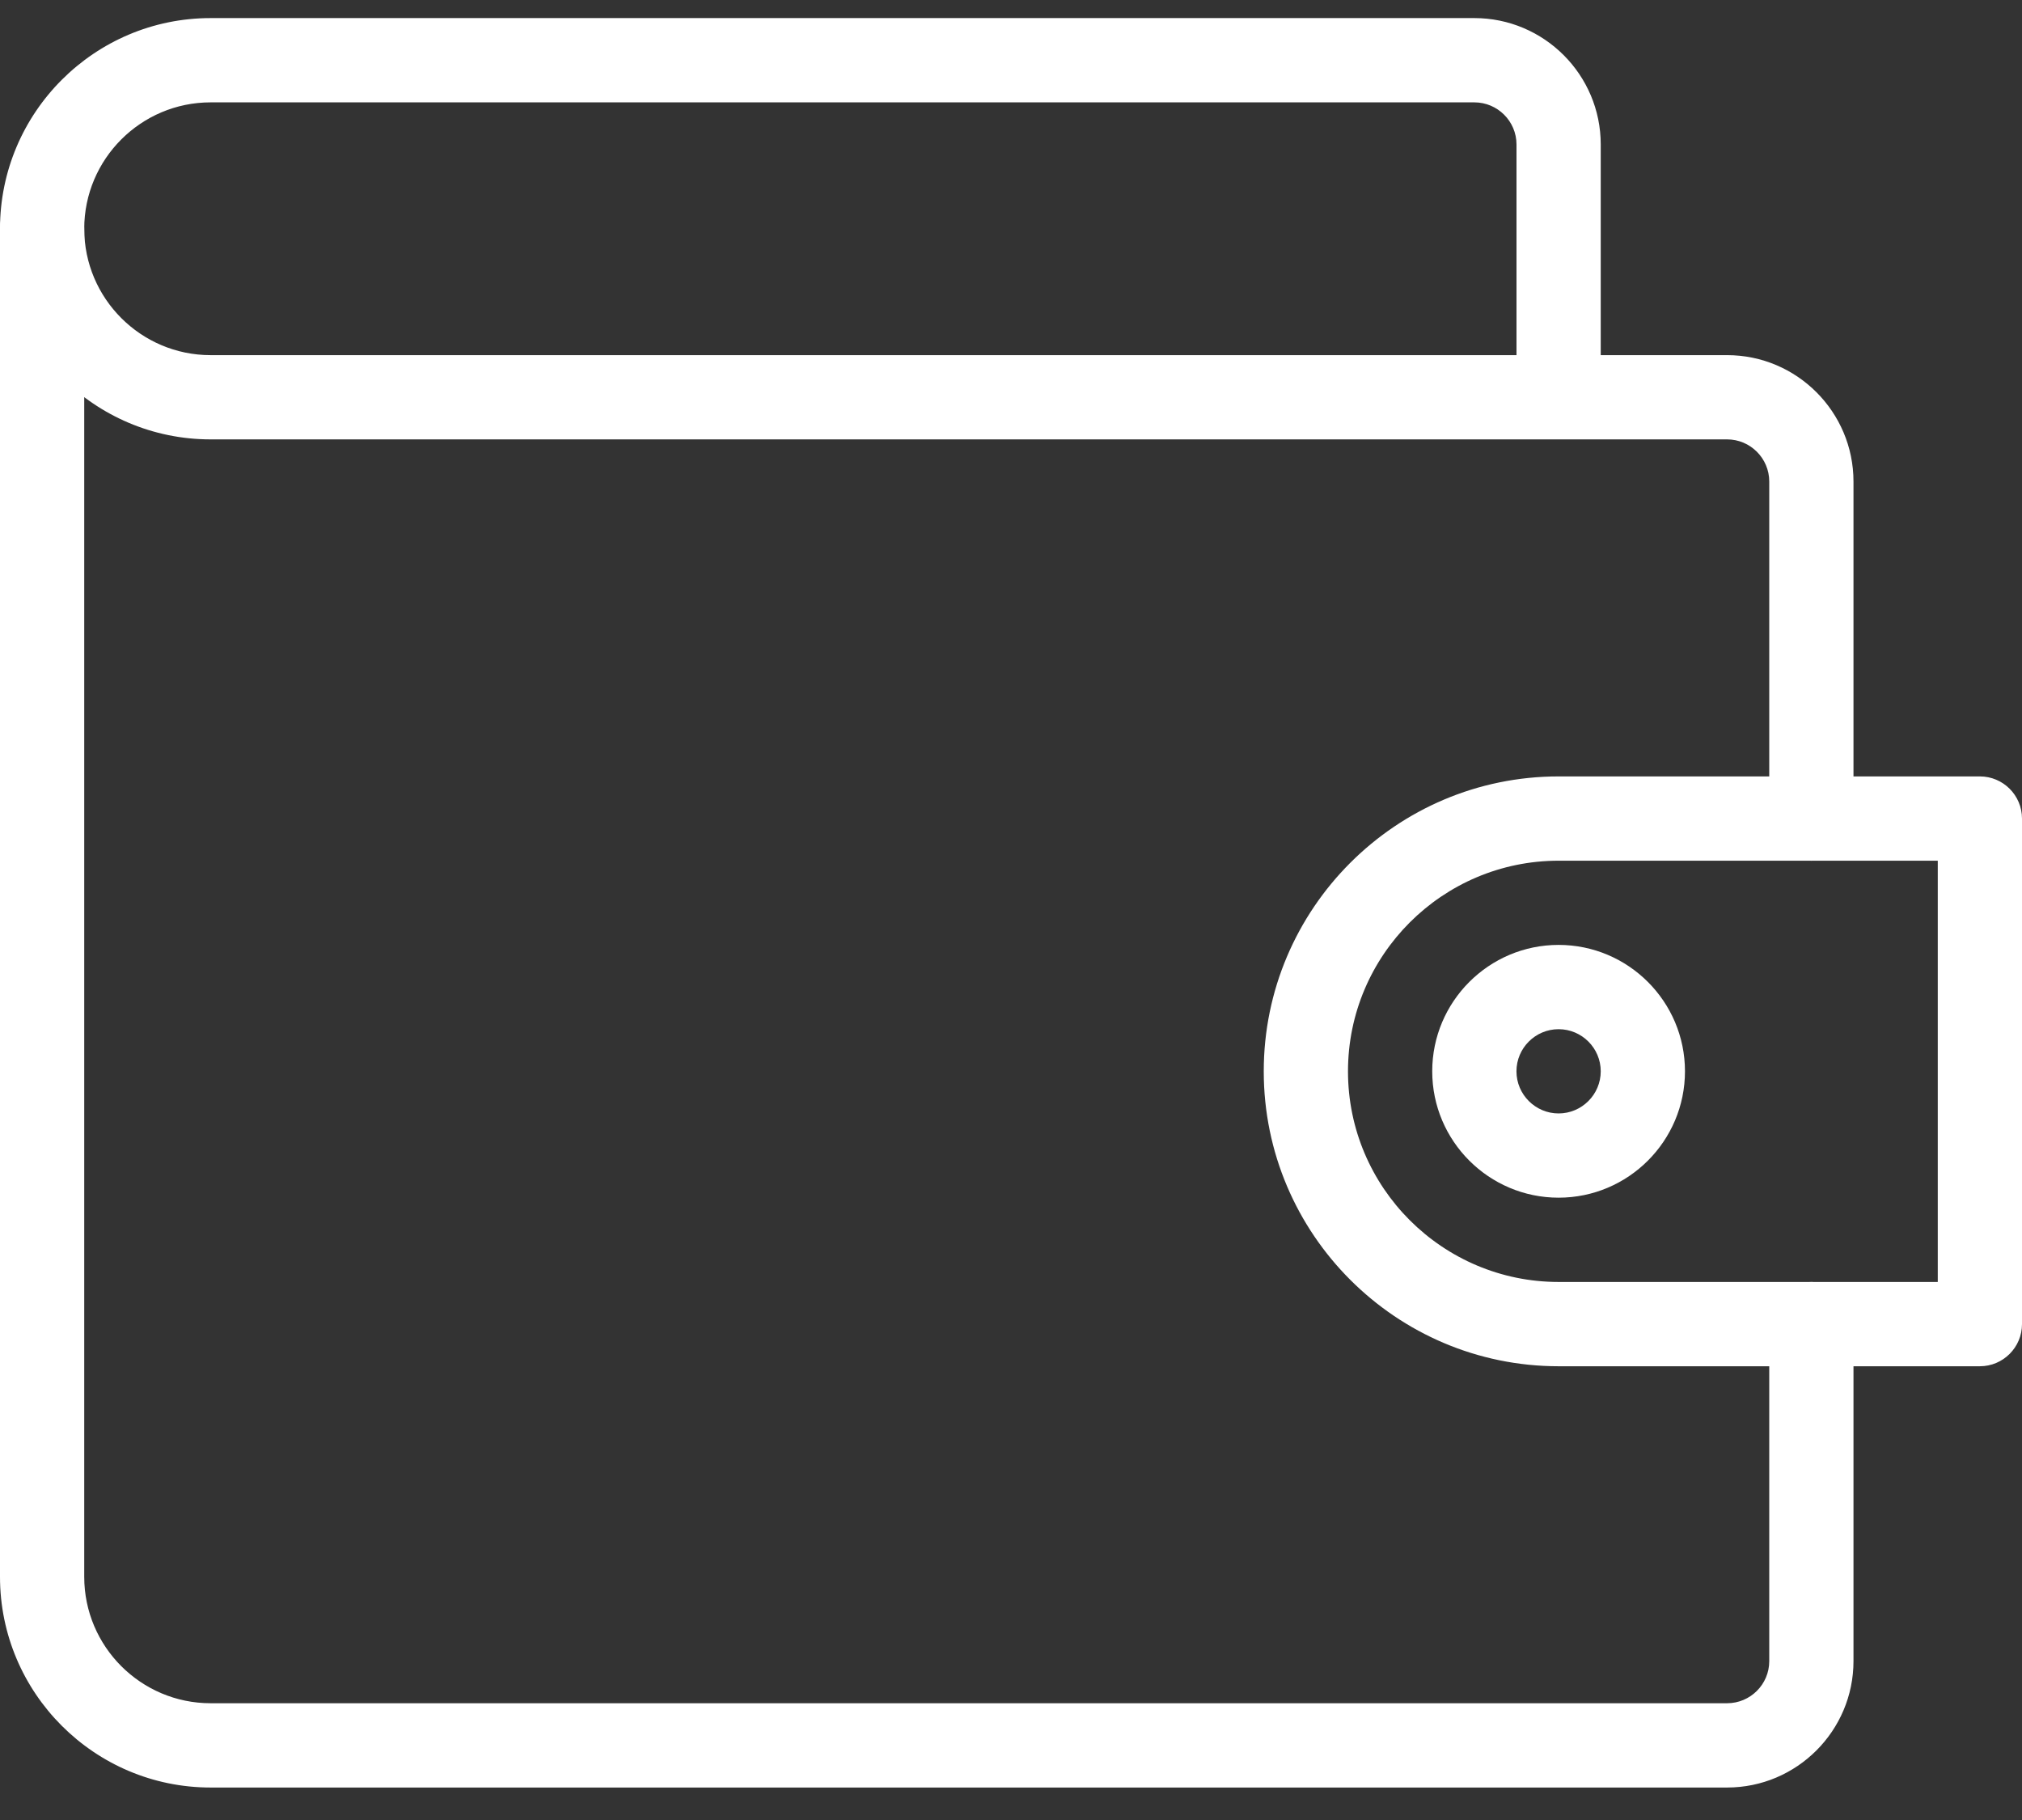 <svg width="50" height="45" viewBox="0 0 50 45" fill="none" xmlns="http://www.w3.org/2000/svg">
<rect x="0" y="0" width="50" height="45" fill="#333333" stroke="none"/>
<path d="M42.708 44.197H5.208C2.335 44.197 0 41.859 0 38.988V5.655C0 5.08 0.467 4.613 1.042 4.613C1.617 4.613 2.083 5.08 2.083 5.655V38.988C2.083 40.711 3.485 42.113 5.208 42.113H42.708C43.281 42.113 43.75 41.647 43.75 41.072V32.738C43.75 32.163 44.217 31.697 44.792 31.697C45.367 31.697 45.833 32.163 45.833 32.738V41.072C45.833 42.794 44.431 44.197 42.708 44.197Z" fill="white"/>
<path d="M44.792 21.281C44.217 21.281 43.75 20.814 43.75 20.239V11.906C43.75 11.331 43.281 10.864 42.708 10.864H5.208C2.335 10.864 0 8.526 0 5.656C0 2.785 2.335 0.447 5.208 0.447H36.458C38.181 0.447 39.583 1.849 39.583 3.572V8.781H42.708C44.431 8.781 45.833 10.183 45.833 11.906V20.239C45.833 20.814 45.367 21.281 44.792 21.281ZM5.208 2.531C3.485 2.531 2.083 3.933 2.083 5.656C2.083 7.379 3.485 8.781 5.208 8.781H37.5V3.572C37.5 2.997 37.031 2.531 36.458 2.531H5.208Z" fill="white"/>
<path d="M48.958 33.781H38.542C34.521 33.781 31.25 30.51 31.25 26.489C31.25 22.468 34.521 19.197 38.542 19.197H48.958C49.533 19.197 50 19.664 50 20.239V32.739C50 33.314 49.533 33.781 48.958 33.781ZM38.542 21.281C35.669 21.281 33.333 23.618 33.333 26.489C33.333 29.36 35.669 31.697 38.542 31.697H47.917V21.281H38.542Z" fill="white"/>
<path d="M38.541 29.613C36.818 29.613 35.416 28.211 35.416 26.488C35.416 24.765 36.818 23.363 38.541 23.363C40.264 23.363 41.666 24.765 41.666 26.488C41.666 28.211 40.264 29.613 38.541 29.613ZM38.541 25.447C37.968 25.447 37.499 25.913 37.499 26.488C37.499 27.063 37.968 27.53 38.541 27.53C39.114 27.53 39.583 27.063 39.583 26.488C39.583 25.913 39.114 25.447 38.541 25.447Z" fill="white"/>
</svg>
